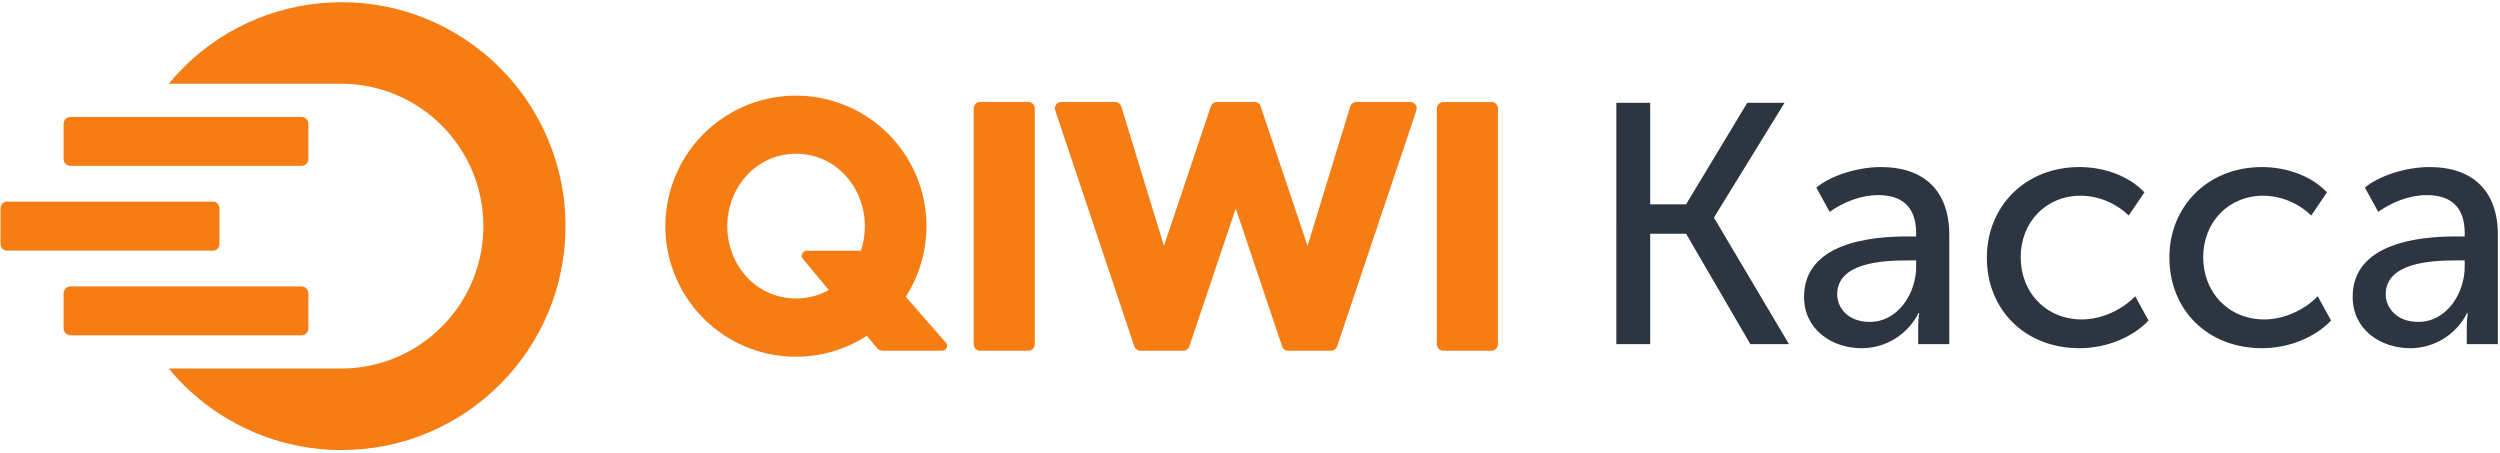 <?xml version="1.0" encoding="UTF-8"?>
<svg xmlns="http://www.w3.org/2000/svg" width="717" height="130" viewBox="0 0 717 130" fill="none">
  <path d="M693.541 92.32C701.872 92.32 706.875 83.889 706.875 76.537V74.689H704.425C697.369 74.689 684.231 75.277 684.231 84.395C684.235 88.304 687.371 92.32 693.545 92.32H693.541ZM704.327 67.813H706.875V66.835C706.875 58.707 702.168 55.955 695.995 55.955C691.092 55.955 686.093 57.916 682.073 60.757L678.249 53.796C682.269 50.471 689.817 47.915 696.777 47.915C709.228 47.915 716.385 54.776 716.385 67.325V98.697H707.465V93.695C707.461 92.381 707.56 91.071 707.761 89.775H707.565C704.48 95.932 698.197 99.835 691.309 99.872C682.683 99.872 674.743 94.481 674.743 85.167C674.724 69.58 694.036 67.813 704.327 67.813V67.813ZM648.748 47.911C655.317 47.911 662.669 50.164 667.372 55.163L662.861 61.813C659.18 58.235 654.269 56.2 649.136 56.128C639.139 56.128 631.881 63.676 631.881 73.773C631.881 83.871 639.135 91.615 649.432 91.615C654.921 91.615 660.884 88.969 664.723 84.964L668.548 91.925C664.036 96.728 656.488 99.864 648.744 99.864C633.06 99.864 622.176 88.78 622.176 73.888C622.18 59.187 633.16 47.911 648.748 47.911V47.911ZM596.399 47.911C602.968 47.911 610.32 50.164 615.024 55.163L610.513 61.813C606.831 58.235 601.92 56.2 596.787 56.128C586.789 56.128 579.533 63.676 579.533 73.773C579.533 83.871 586.785 91.615 597.083 91.615C602.573 91.615 608.536 88.969 612.375 84.964L616.199 91.925C611.688 96.728 604.139 99.864 596.396 99.864C580.712 99.864 569.827 88.78 569.827 73.888C569.843 59.187 580.812 47.911 596.399 47.911V47.911ZM536.221 92.32C544.552 92.32 549.555 83.889 549.555 76.537V74.689H547.105C540.049 74.689 526.911 75.277 526.911 84.395C526.896 88.304 530.037 92.32 536.221 92.32ZM546.995 67.813H549.544V66.835C549.544 58.707 544.837 55.955 538.664 55.955C533.761 55.955 528.763 57.916 524.743 60.757L520.919 53.796C524.937 50.471 532.487 47.915 539.447 47.915C551.897 47.915 559.053 54.776 559.053 67.325V98.697H550.132V93.695C550.127 92.381 550.225 91.071 550.427 89.775H550.232C547.145 95.932 540.863 99.835 533.975 99.872C525.348 99.872 517.409 94.481 517.409 85.167C517.379 69.58 536.701 67.813 546.995 67.813V67.813ZM463.571 29.483H473.276V58.595H483.569L501.119 29.483H511.804L491.609 62.32V62.516L513.079 98.689H501.995L483.567 67.027H473.272V98.689H463.567L463.571 29.483Z" fill="#2D3540"></path>
  <path d="M237.697 83.187L230.279 74.264C229.773 73.652 229.859 72.747 230.469 72.241C230.728 72.028 231.052 71.911 231.387 71.911H246.905C247.661 69.653 248.047 67.288 248.043 64.905C248.043 53.729 239.727 44.091 228.305 44.091C216.885 44.091 208.584 53.741 208.584 64.905C208.584 76.071 216.905 85.596 228.325 85.596C231.604 85.609 234.832 84.78 237.697 83.187V83.187ZM271.267 98.264C271.777 98.848 271.717 99.735 271.133 100.245C270.875 100.472 270.543 100.595 270.199 100.592H253.26C252.569 100.593 251.915 100.285 251.475 99.753L248.601 96.311C231.237 107.539 208.057 102.565 196.829 85.201C185.601 67.839 190.575 44.659 207.937 33.429C225.301 22.201 248.48 27.175 259.709 44.539C267.688 56.879 267.712 72.745 259.769 85.108L271.267 98.264ZM427.759 29.272H413.937C412.917 29.272 412.091 30.099 412.091 31.119V98.748C412.091 99.768 412.917 100.596 413.937 100.596H427.759C428.779 100.596 429.607 99.768 429.607 98.748V31.085C429.607 30.065 428.779 29.239 427.759 29.239V29.272ZM404.472 29.239H389.011C388.204 29.237 387.492 29.76 387.248 30.528L375.012 70.515L361.556 30.495C361.299 29.751 360.599 29.251 359.812 29.249H349.02C348.231 29.249 347.529 29.749 347.272 30.495L333.824 70.521L321.588 30.545C321.344 29.78 320.633 29.259 319.828 29.257H304.363C303.781 29.257 303.235 29.531 302.885 29.996C302.54 30.471 302.445 31.083 302.631 31.64L325.333 99.347C325.591 100.093 326.293 100.593 327.081 100.592H339.355C340.14 100.589 340.839 100.091 341.095 99.347L354.417 59.796L367.717 99.347C367.975 100.092 368.675 100.591 369.463 100.592H381.74C382.527 100.591 383.227 100.092 383.483 99.347L406.216 31.655C406.401 31.097 406.307 30.485 405.961 30.011C405.612 29.545 405.064 29.272 404.483 29.272L404.472 29.239ZM296.767 31.085V98.748C296.767 99.768 295.94 100.596 294.92 100.596H281.103C280.081 100.596 279.255 99.768 279.255 98.748V31.085C279.255 30.065 280.081 29.239 281.103 29.239H294.924C295.944 29.239 296.771 30.065 296.771 31.085" fill="#F57D14"></path>
  <path d="M162.191 64.851C162.188 100.324 133.428 129.079 97.953 129.075C78.773 129.072 60.597 120.499 48.397 105.699H98.329C120.888 105.395 138.928 86.863 138.625 64.305C138.327 42.176 120.46 24.308 98.329 24.011C97.824 24.011 49.125 24.011 48.393 24.011C70.957 -3.363 111.439 -7.261 138.811 15.301C153.612 27.501 162.185 45.677 162.188 64.857L162.191 64.851" fill="#F57D14"></path>
  <path d="M88.436 35.585C88.469 34.484 87.604 33.565 86.504 33.532H20.183C19.08 33.56 18.211 34.476 18.239 35.576C18.239 35.58 18.239 35.583 18.239 35.585V45.516C18.205 46.617 19.071 47.537 20.171 47.571H86.519C87.619 47.537 88.484 46.617 88.451 45.516L88.436 35.585Z" fill="#F57D14"></path>
  <path d="M62.943 59.885C62.943 58.751 62.171 57.831 61.215 57.831H1.864C0.911 57.831 0.135 58.751 0.135 59.885V69.816C0.135 70.951 0.908 71.871 1.864 71.871H61.215C62.167 71.871 62.943 70.951 62.943 69.816V59.885" fill="#F57D14"></path>
  <path d="M88.436 84.188C88.469 83.088 87.604 82.168 86.504 82.133H20.183C19.08 82.161 18.211 83.077 18.239 84.179C18.239 84.181 18.239 84.185 18.239 84.188V94.12C18.205 95.22 19.071 96.139 20.171 96.173H86.519C87.619 96.139 88.484 95.22 88.451 94.12L88.436 84.188" fill="#F57D14"></path>
</svg>
